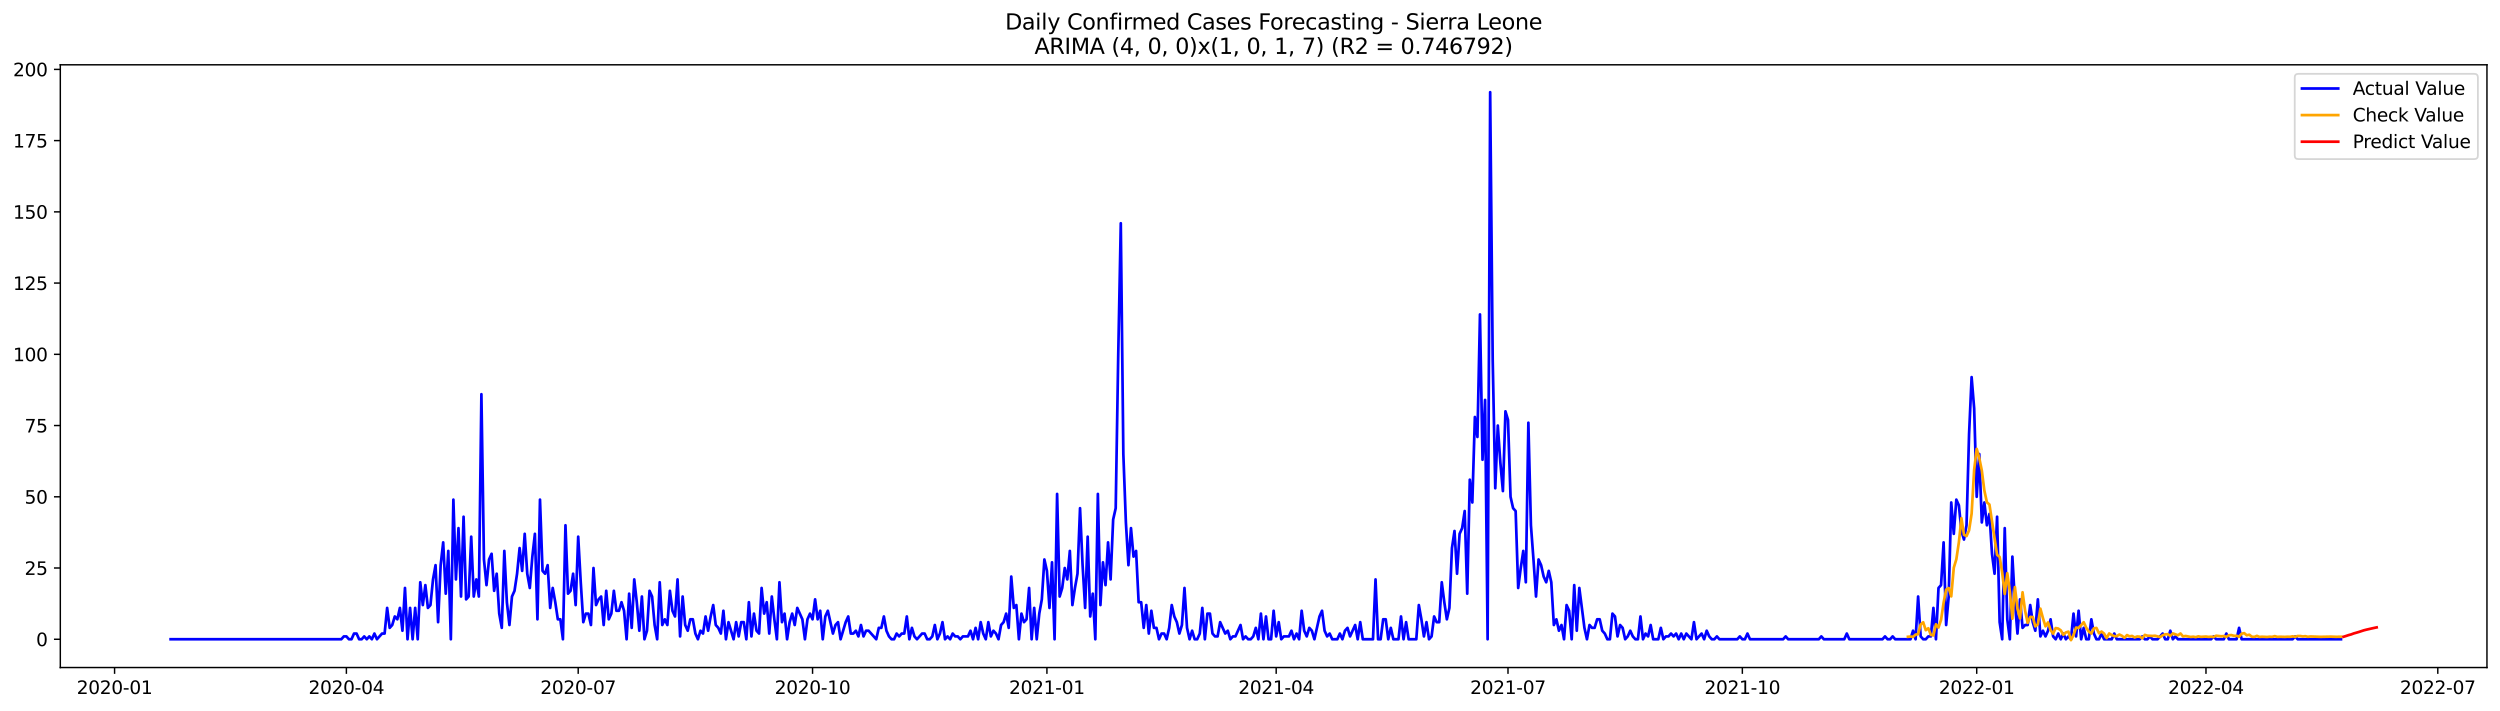 <?xml version="1.0" encoding="utf-8" standalone="no"?>
<!DOCTYPE svg PUBLIC "-//W3C//DTD SVG 1.1//EN"
  "http://www.w3.org/Graphics/SVG/1.1/DTD/svg11.dtd">
<svg xmlns:xlink="http://www.w3.org/1999/xlink" width="1379.688pt" height="392.274pt" viewBox="0 0 1379.688 392.274" xmlns="http://www.w3.org/2000/svg" version="1.1">
 <defs>
  <style type="text/css">*{stroke-linejoin: round; stroke-linecap: butt}</style>
 </defs>
 <g id="figure_1">
  <g id="patch_1">
   <path d="M 0 392.274 
L 1379.688 392.274 
L 1379.688 0 
L 0 0 
z
" style="fill: #ffffff"/>
  </g>
  <g id="axes_1">
   <g id="patch_2">
    <path d="M 33.288 368.396 
L 1372.487 368.396 
L 1372.487 35.755 
L 33.288 35.755 
z
" style="fill: #ffffff"/>
   </g>
   <g id="matplotlib.axis_1">
    <g id="xtick_1">
     <g id="line2d_1">
      <defs>
       <path id="mff2d3b124f" d="M 0 0 
L 0 3.5 
" style="stroke: #000000; stroke-width: 0.8"/>
      </defs>
      <g>
       <use xlink:href="#mff2d3b124f" x="63.232" y="368.396" style="stroke: #000000; stroke-width: 0.8"/>
      </g>
     </g>
     <g id="text_1">
      <!-- 2020-01 -->
      <g transform="translate(42.34 382.994)scale(0.1 -0.1)">
       <defs>
        <path id="DejaVuSans-32" d="M 1228 531 
L 3431 531 
L 3431 0 
L 469 0 
L 469 531 
Q 828 903 1448 1529 
Q 2069 2156 2228 2338 
Q 2531 2678 2651 2914 
Q 2772 3150 2772 3378 
Q 2772 3750 2511 3984 
Q 2250 4219 1831 4219 
Q 1534 4219 1204 4116 
Q 875 4013 500 3803 
L 500 4441 
Q 881 4594 1212 4672 
Q 1544 4750 1819 4750 
Q 2544 4750 2975 4387 
Q 3406 4025 3406 3419 
Q 3406 3131 3298 2873 
Q 3191 2616 2906 2266 
Q 2828 2175 2409 1742 
Q 1991 1309 1228 531 
z
" transform="scale(0.016)"/>
        <path id="DejaVuSans-30" d="M 2034 4250 
Q 1547 4250 1301 3770 
Q 1056 3291 1056 2328 
Q 1056 1369 1301 889 
Q 1547 409 2034 409 
Q 2525 409 2770 889 
Q 3016 1369 3016 2328 
Q 3016 3291 2770 3770 
Q 2525 4250 2034 4250 
z
M 2034 4750 
Q 2819 4750 3233 4129 
Q 3647 3509 3647 2328 
Q 3647 1150 3233 529 
Q 2819 -91 2034 -91 
Q 1250 -91 836 529 
Q 422 1150 422 2328 
Q 422 3509 836 4129 
Q 1250 4750 2034 4750 
z
" transform="scale(0.016)"/>
        <path id="DejaVuSans-2d" d="M 313 2009 
L 1997 2009 
L 1997 1497 
L 313 1497 
L 313 2009 
z
" transform="scale(0.016)"/>
        <path id="DejaVuSans-31" d="M 794 531 
L 1825 531 
L 1825 4091 
L 703 3866 
L 703 4441 
L 1819 4666 
L 2450 4666 
L 2450 531 
L 3481 531 
L 3481 0 
L 794 0 
L 794 531 
z
" transform="scale(0.016)"/>
       </defs>
       <use xlink:href="#DejaVuSans-32"/>
       <use xlink:href="#DejaVuSans-30" x="63.623"/>
       <use xlink:href="#DejaVuSans-32" x="127.246"/>
       <use xlink:href="#DejaVuSans-30" x="190.869"/>
       <use xlink:href="#DejaVuSans-2d" x="254.492"/>
       <use xlink:href="#DejaVuSans-30" x="290.576"/>
       <use xlink:href="#DejaVuSans-31" x="354.199"/>
      </g>
     </g>
    </g>
    <g id="xtick_2">
     <g id="line2d_2">
      <g>
       <use xlink:href="#mff2d3b124f" x="191.163" y="368.396" style="stroke: #000000; stroke-width: 0.8"/>
      </g>
     </g>
     <g id="text_2">
      <!-- 2020-04 -->
      <g transform="translate(170.272 382.994)scale(0.1 -0.1)">
       <defs>
        <path id="DejaVuSans-34" d="M 2419 4116 
L 825 1625 
L 2419 1625 
L 2419 4116 
z
M 2253 4666 
L 3047 4666 
L 3047 1625 
L 3713 1625 
L 3713 1100 
L 3047 1100 
L 3047 0 
L 2419 0 
L 2419 1100 
L 313 1100 
L 313 1709 
L 2253 4666 
z
" transform="scale(0.016)"/>
       </defs>
       <use xlink:href="#DejaVuSans-32"/>
       <use xlink:href="#DejaVuSans-30" x="63.623"/>
       <use xlink:href="#DejaVuSans-32" x="127.246"/>
       <use xlink:href="#DejaVuSans-30" x="190.869"/>
       <use xlink:href="#DejaVuSans-2d" x="254.492"/>
       <use xlink:href="#DejaVuSans-30" x="290.576"/>
       <use xlink:href="#DejaVuSans-34" x="354.199"/>
      </g>
     </g>
    </g>
    <g id="xtick_3">
     <g id="line2d_3">
      <g>
       <use xlink:href="#mff2d3b124f" x="319.094" y="368.396" style="stroke: #000000; stroke-width: 0.8"/>
      </g>
     </g>
     <g id="text_3">
      <!-- 2020-07 -->
      <g transform="translate(298.203 382.994)scale(0.1 -0.1)">
       <defs>
        <path id="DejaVuSans-37" d="M 525 4666 
L 3525 4666 
L 3525 4397 
L 1831 0 
L 1172 0 
L 2766 4134 
L 525 4134 
L 525 4666 
z
" transform="scale(0.016)"/>
       </defs>
       <use xlink:href="#DejaVuSans-32"/>
       <use xlink:href="#DejaVuSans-30" x="63.623"/>
       <use xlink:href="#DejaVuSans-32" x="127.246"/>
       <use xlink:href="#DejaVuSans-30" x="190.869"/>
       <use xlink:href="#DejaVuSans-2d" x="254.492"/>
       <use xlink:href="#DejaVuSans-30" x="290.576"/>
       <use xlink:href="#DejaVuSans-37" x="354.199"/>
      </g>
     </g>
    </g>
    <g id="xtick_4">
     <g id="line2d_4">
      <g>
       <use xlink:href="#mff2d3b124f" x="448.431" y="368.396" style="stroke: #000000; stroke-width: 0.8"/>
      </g>
     </g>
     <g id="text_4">
      <!-- 2020-10 -->
      <g transform="translate(427.54 382.994)scale(0.1 -0.1)">
       <use xlink:href="#DejaVuSans-32"/>
       <use xlink:href="#DejaVuSans-30" x="63.623"/>
       <use xlink:href="#DejaVuSans-32" x="127.246"/>
       <use xlink:href="#DejaVuSans-30" x="190.869"/>
       <use xlink:href="#DejaVuSans-2d" x="254.492"/>
       <use xlink:href="#DejaVuSans-31" x="290.576"/>
       <use xlink:href="#DejaVuSans-30" x="354.199"/>
      </g>
     </g>
    </g>
    <g id="xtick_5">
     <g id="line2d_5">
      <g>
       <use xlink:href="#mff2d3b124f" x="577.768" y="368.396" style="stroke: #000000; stroke-width: 0.8"/>
      </g>
     </g>
     <g id="text_5">
      <!-- 2021-01 -->
      <g transform="translate(556.877 382.994)scale(0.1 -0.1)">
       <use xlink:href="#DejaVuSans-32"/>
       <use xlink:href="#DejaVuSans-30" x="63.623"/>
       <use xlink:href="#DejaVuSans-32" x="127.246"/>
       <use xlink:href="#DejaVuSans-31" x="190.869"/>
       <use xlink:href="#DejaVuSans-2d" x="254.492"/>
       <use xlink:href="#DejaVuSans-30" x="290.576"/>
       <use xlink:href="#DejaVuSans-31" x="354.199"/>
      </g>
     </g>
    </g>
    <g id="xtick_6">
     <g id="line2d_6">
      <g>
       <use xlink:href="#mff2d3b124f" x="704.293" y="368.396" style="stroke: #000000; stroke-width: 0.8"/>
      </g>
     </g>
     <g id="text_6">
      <!-- 2021-04 -->
      <g transform="translate(683.402 382.994)scale(0.1 -0.1)">
       <use xlink:href="#DejaVuSans-32"/>
       <use xlink:href="#DejaVuSans-30" x="63.623"/>
       <use xlink:href="#DejaVuSans-32" x="127.246"/>
       <use xlink:href="#DejaVuSans-31" x="190.869"/>
       <use xlink:href="#DejaVuSans-2d" x="254.492"/>
       <use xlink:href="#DejaVuSans-30" x="290.576"/>
       <use xlink:href="#DejaVuSans-34" x="354.199"/>
      </g>
     </g>
    </g>
    <g id="xtick_7">
     <g id="line2d_7">
      <g>
       <use xlink:href="#mff2d3b124f" x="832.224" y="368.396" style="stroke: #000000; stroke-width: 0.8"/>
      </g>
     </g>
     <g id="text_7">
      <!-- 2021-07 -->
      <g transform="translate(811.333 382.994)scale(0.1 -0.1)">
       <use xlink:href="#DejaVuSans-32"/>
       <use xlink:href="#DejaVuSans-30" x="63.623"/>
       <use xlink:href="#DejaVuSans-32" x="127.246"/>
       <use xlink:href="#DejaVuSans-31" x="190.869"/>
       <use xlink:href="#DejaVuSans-2d" x="254.492"/>
       <use xlink:href="#DejaVuSans-30" x="290.576"/>
       <use xlink:href="#DejaVuSans-37" x="354.199"/>
      </g>
     </g>
    </g>
    <g id="xtick_8">
     <g id="line2d_8">
      <g>
       <use xlink:href="#mff2d3b124f" x="961.561" y="368.396" style="stroke: #000000; stroke-width: 0.8"/>
      </g>
     </g>
     <g id="text_8">
      <!-- 2021-10 -->
      <g transform="translate(940.67 382.994)scale(0.1 -0.1)">
       <use xlink:href="#DejaVuSans-32"/>
       <use xlink:href="#DejaVuSans-30" x="63.623"/>
       <use xlink:href="#DejaVuSans-32" x="127.246"/>
       <use xlink:href="#DejaVuSans-31" x="190.869"/>
       <use xlink:href="#DejaVuSans-2d" x="254.492"/>
       <use xlink:href="#DejaVuSans-31" x="290.576"/>
       <use xlink:href="#DejaVuSans-30" x="354.199"/>
      </g>
     </g>
    </g>
    <g id="xtick_9">
     <g id="line2d_9">
      <g>
       <use xlink:href="#mff2d3b124f" x="1090.898" y="368.396" style="stroke: #000000; stroke-width: 0.8"/>
      </g>
     </g>
     <g id="text_9">
      <!-- 2022-01 -->
      <g transform="translate(1070.007 382.994)scale(0.1 -0.1)">
       <use xlink:href="#DejaVuSans-32"/>
       <use xlink:href="#DejaVuSans-30" x="63.623"/>
       <use xlink:href="#DejaVuSans-32" x="127.246"/>
       <use xlink:href="#DejaVuSans-32" x="190.869"/>
       <use xlink:href="#DejaVuSans-2d" x="254.492"/>
       <use xlink:href="#DejaVuSans-30" x="290.576"/>
       <use xlink:href="#DejaVuSans-31" x="354.199"/>
      </g>
     </g>
    </g>
    <g id="xtick_10">
     <g id="line2d_10">
      <g>
       <use xlink:href="#mff2d3b124f" x="1217.424" y="368.396" style="stroke: #000000; stroke-width: 0.8"/>
      </g>
     </g>
     <g id="text_10">
      <!-- 2022-04 -->
      <g transform="translate(1196.532 382.994)scale(0.1 -0.1)">
       <use xlink:href="#DejaVuSans-32"/>
       <use xlink:href="#DejaVuSans-30" x="63.623"/>
       <use xlink:href="#DejaVuSans-32" x="127.246"/>
       <use xlink:href="#DejaVuSans-32" x="190.869"/>
       <use xlink:href="#DejaVuSans-2d" x="254.492"/>
       <use xlink:href="#DejaVuSans-30" x="290.576"/>
       <use xlink:href="#DejaVuSans-34" x="354.199"/>
      </g>
     </g>
    </g>
    <g id="xtick_11">
     <g id="line2d_11">
      <g>
       <use xlink:href="#mff2d3b124f" x="1345.355" y="368.396" style="stroke: #000000; stroke-width: 0.8"/>
      </g>
     </g>
     <g id="text_11">
      <!-- 2022-07 -->
      <g transform="translate(1324.463 382.994)scale(0.1 -0.1)">
       <use xlink:href="#DejaVuSans-32"/>
       <use xlink:href="#DejaVuSans-30" x="63.623"/>
       <use xlink:href="#DejaVuSans-32" x="127.246"/>
       <use xlink:href="#DejaVuSans-32" x="190.869"/>
       <use xlink:href="#DejaVuSans-2d" x="254.492"/>
       <use xlink:href="#DejaVuSans-30" x="290.576"/>
       <use xlink:href="#DejaVuSans-37" x="354.199"/>
      </g>
     </g>
    </g>
   </g>
   <g id="matplotlib.axis_2">
    <g id="ytick_1">
     <g id="line2d_12">
      <defs>
       <path id="m766277a2c6" d="M 0 0 
L -3.5 0 
" style="stroke: #000000; stroke-width: 0.8"/>
      </defs>
      <g>
       <use xlink:href="#m766277a2c6" x="33.288" y="352.789" style="stroke: #000000; stroke-width: 0.8"/>
      </g>
     </g>
     <g id="text_12">
      <!-- 0 -->
      <g transform="translate(19.925 356.588)scale(0.1 -0.1)">
       <use xlink:href="#DejaVuSans-30"/>
      </g>
     </g>
    </g>
    <g id="ytick_2">
     <g id="line2d_13">
      <g>
       <use xlink:href="#m766277a2c6" x="33.288" y="313.477" style="stroke: #000000; stroke-width: 0.8"/>
      </g>
     </g>
     <g id="text_13">
      <!-- 25 -->
      <g transform="translate(13.562 317.277)scale(0.1 -0.1)">
       <defs>
        <path id="DejaVuSans-35" d="M 691 4666 
L 3169 4666 
L 3169 4134 
L 1269 4134 
L 1269 2991 
Q 1406 3038 1543 3061 
Q 1681 3084 1819 3084 
Q 2600 3084 3056 2656 
Q 3513 2228 3513 1497 
Q 3513 744 3044 326 
Q 2575 -91 1722 -91 
Q 1428 -91 1123 -41 
Q 819 9 494 109 
L 494 744 
Q 775 591 1075 516 
Q 1375 441 1709 441 
Q 2250 441 2565 725 
Q 2881 1009 2881 1497 
Q 2881 1984 2565 2268 
Q 2250 2553 1709 2553 
Q 1456 2553 1204 2497 
Q 953 2441 691 2322 
L 691 4666 
z
" transform="scale(0.016)"/>
       </defs>
       <use xlink:href="#DejaVuSans-32"/>
       <use xlink:href="#DejaVuSans-35" x="63.623"/>
      </g>
     </g>
    </g>
    <g id="ytick_3">
     <g id="line2d_14">
      <g>
       <use xlink:href="#m766277a2c6" x="33.288" y="274.166" style="stroke: #000000; stroke-width: 0.8"/>
      </g>
     </g>
     <g id="text_14">
      <!-- 50 -->
      <g transform="translate(13.562 277.965)scale(0.1 -0.1)">
       <use xlink:href="#DejaVuSans-35"/>
       <use xlink:href="#DejaVuSans-30" x="63.623"/>
      </g>
     </g>
    </g>
    <g id="ytick_4">
     <g id="line2d_15">
      <g>
       <use xlink:href="#m766277a2c6" x="33.288" y="234.854" style="stroke: #000000; stroke-width: 0.8"/>
      </g>
     </g>
     <g id="text_15">
      <!-- 75 -->
      <g transform="translate(13.562 238.653)scale(0.1 -0.1)">
       <use xlink:href="#DejaVuSans-37"/>
       <use xlink:href="#DejaVuSans-35" x="63.623"/>
      </g>
     </g>
    </g>
    <g id="ytick_5">
     <g id="line2d_16">
      <g>
       <use xlink:href="#m766277a2c6" x="33.288" y="195.542" style="stroke: #000000; stroke-width: 0.8"/>
      </g>
     </g>
     <g id="text_16">
      <!-- 100 -->
      <g transform="translate(7.2 199.342)scale(0.1 -0.1)">
       <use xlink:href="#DejaVuSans-31"/>
       <use xlink:href="#DejaVuSans-30" x="63.623"/>
       <use xlink:href="#DejaVuSans-30" x="127.246"/>
      </g>
     </g>
    </g>
    <g id="ytick_6">
     <g id="line2d_17">
      <g>
       <use xlink:href="#m766277a2c6" x="33.288" y="156.231" style="stroke: #000000; stroke-width: 0.8"/>
      </g>
     </g>
     <g id="text_17">
      <!-- 125 -->
      <g transform="translate(7.2 160.03)scale(0.1 -0.1)">
       <use xlink:href="#DejaVuSans-31"/>
       <use xlink:href="#DejaVuSans-32" x="63.623"/>
       <use xlink:href="#DejaVuSans-35" x="127.246"/>
      </g>
     </g>
    </g>
    <g id="ytick_7">
     <g id="line2d_18">
      <g>
       <use xlink:href="#m766277a2c6" x="33.288" y="116.919" style="stroke: #000000; stroke-width: 0.8"/>
      </g>
     </g>
     <g id="text_18">
      <!-- 150 -->
      <g transform="translate(7.2 120.718)scale(0.1 -0.1)">
       <use xlink:href="#DejaVuSans-31"/>
       <use xlink:href="#DejaVuSans-35" x="63.623"/>
       <use xlink:href="#DejaVuSans-30" x="127.246"/>
      </g>
     </g>
    </g>
    <g id="ytick_8">
     <g id="line2d_19">
      <g>
       <use xlink:href="#m766277a2c6" x="33.288" y="77.607" style="stroke: #000000; stroke-width: 0.8"/>
      </g>
     </g>
     <g id="text_19">
      <!-- 175 -->
      <g transform="translate(7.2 81.407)scale(0.1 -0.1)">
       <use xlink:href="#DejaVuSans-31"/>
       <use xlink:href="#DejaVuSans-37" x="63.623"/>
       <use xlink:href="#DejaVuSans-35" x="127.246"/>
      </g>
     </g>
    </g>
    <g id="ytick_9">
     <g id="line2d_20">
      <g>
       <use xlink:href="#m766277a2c6" x="33.288" y="38.296" style="stroke: #000000; stroke-width: 0.8"/>
      </g>
     </g>
     <g id="text_20">
      <!-- 200 -->
      <g transform="translate(7.2 42.095)scale(0.1 -0.1)">
       <use xlink:href="#DejaVuSans-32"/>
       <use xlink:href="#DejaVuSans-30" x="63.623"/>
       <use xlink:href="#DejaVuSans-30" x="127.246"/>
      </g>
     </g>
    </g>
   </g>
   <g id="line2d_21">
    <path d="M 94.16 352.789 
L 188.351 352.789 
L 189.757 351.217 
L 191.163 351.217 
L 192.569 352.789 
L 193.975 352.789 
L 195.38 349.644 
L 196.786 349.644 
L 198.192 352.789 
L 199.598 352.789 
L 201.004 351.217 
L 202.41 352.789 
L 203.815 351.217 
L 205.221 352.789 
L 206.627 349.644 
L 208.033 352.789 
L 210.845 349.644 
L 212.251 349.644 
L 213.656 335.492 
L 215.062 346.499 
L 216.468 344.927 
L 217.874 340.209 
L 219.28 341.782 
L 220.686 335.492 
L 222.091 348.072 
L 223.497 324.485 
L 224.903 352.789 
L 226.309 335.492 
L 227.715 352.789 
L 229.121 335.492 
L 230.526 352.789 
L 231.932 321.34 
L 233.338 333.919 
L 234.744 322.912 
L 236.15 335.492 
L 237.556 333.919 
L 238.961 319.767 
L 240.367 311.905 
L 241.773 343.354 
L 243.179 311.905 
L 244.585 299.325 
L 245.991 327.63 
L 247.396 304.043 
L 248.802 352.789 
L 250.208 275.738 
L 251.614 319.767 
L 253.02 291.463 
L 254.426 329.202 
L 255.831 285.173 
L 257.237 330.774 
L 258.643 329.202 
L 260.049 296.18 
L 261.455 329.202 
L 262.861 319.767 
L 264.266 329.202 
L 265.672 217.557 
L 267.078 308.76 
L 268.484 322.912 
L 269.89 308.76 
L 271.296 305.615 
L 272.701 326.057 
L 274.107 316.622 
L 275.513 338.637 
L 276.919 346.499 
L 278.325 304.043 
L 279.731 332.347 
L 281.137 344.927 
L 282.542 329.202 
L 283.948 326.057 
L 285.354 316.622 
L 286.76 302.47 
L 288.166 315.05 
L 289.572 294.608 
L 290.977 316.622 
L 292.383 324.485 
L 293.789 307.187 
L 295.195 294.608 
L 296.601 341.782 
L 298.007 275.738 
L 299.412 315.05 
L 300.818 316.622 
L 302.224 311.905 
L 303.63 335.492 
L 305.036 324.485 
L 306.442 332.347 
L 307.847 341.782 
L 309.253 341.782 
L 310.659 352.789 
L 312.065 289.89 
L 313.471 327.63 
L 314.877 326.057 
L 316.282 316.622 
L 317.688 333.919 
L 319.094 296.18 
L 320.5 321.34 
L 321.906 343.354 
L 323.312 338.637 
L 324.717 338.637 
L 326.123 344.927 
L 327.529 313.477 
L 328.935 333.919 
L 330.341 330.774 
L 331.747 329.202 
L 333.152 344.927 
L 334.558 326.057 
L 335.964 341.782 
L 337.37 338.637 
L 338.776 326.057 
L 340.182 337.064 
L 341.587 337.064 
L 342.993 332.347 
L 344.399 337.064 
L 345.805 352.789 
L 347.211 327.63 
L 348.617 346.499 
L 350.022 319.767 
L 351.428 332.347 
L 352.834 348.072 
L 354.24 329.202 
L 355.646 352.789 
L 357.052 348.072 
L 358.458 326.057 
L 359.863 329.202 
L 361.269 344.927 
L 362.675 352.789 
L 364.081 321.34 
L 365.487 344.927 
L 366.893 341.782 
L 368.298 344.927 
L 369.704 326.057 
L 371.11 337.064 
L 372.516 340.209 
L 373.922 319.767 
L 375.328 351.217 
L 376.733 329.202 
L 378.139 344.927 
L 379.545 348.072 
L 380.951 341.782 
L 382.357 341.782 
L 383.763 349.644 
L 385.168 352.789 
L 386.574 348.072 
L 387.98 349.644 
L 389.386 340.209 
L 390.792 348.072 
L 392.198 340.209 
L 393.603 333.919 
L 395.009 344.927 
L 396.415 346.499 
L 397.821 349.644 
L 399.227 337.064 
L 400.633 352.789 
L 402.038 343.354 
L 404.85 352.789 
L 406.256 343.354 
L 407.662 351.217 
L 409.068 343.354 
L 410.473 343.354 
L 411.879 352.789 
L 413.285 332.347 
L 414.691 351.217 
L 416.097 338.637 
L 417.503 348.072 
L 418.908 349.644 
L 420.314 324.485 
L 421.72 338.637 
L 423.126 332.347 
L 424.532 349.644 
L 425.938 329.202 
L 427.344 341.782 
L 428.749 352.789 
L 430.155 321.34 
L 431.561 343.354 
L 432.967 338.637 
L 434.373 352.789 
L 435.779 343.354 
L 437.184 338.637 
L 438.59 344.927 
L 439.996 335.492 
L 442.808 341.782 
L 444.214 352.789 
L 445.619 341.782 
L 447.025 338.637 
L 448.431 341.782 
L 449.837 330.774 
L 451.243 341.782 
L 452.649 337.064 
L 454.054 352.789 
L 455.46 340.209 
L 456.866 337.064 
L 459.678 349.644 
L 461.084 344.927 
L 462.489 343.354 
L 463.895 352.789 
L 466.707 343.354 
L 468.113 340.209 
L 469.519 349.644 
L 470.924 349.644 
L 472.33 348.072 
L 473.736 351.217 
L 475.142 344.927 
L 476.548 351.217 
L 477.954 348.072 
L 479.359 348.072 
L 483.577 352.789 
L 484.983 346.499 
L 486.389 346.499 
L 487.794 340.209 
L 489.2 348.072 
L 490.606 351.217 
L 492.012 352.789 
L 493.418 352.789 
L 494.824 349.644 
L 496.23 351.217 
L 497.635 349.644 
L 499.041 349.644 
L 500.447 340.209 
L 501.853 352.789 
L 503.259 346.499 
L 504.665 351.217 
L 506.07 352.789 
L 508.882 349.644 
L 510.288 349.644 
L 511.694 352.789 
L 513.1 352.789 
L 514.505 351.217 
L 515.911 344.927 
L 517.317 352.789 
L 518.723 349.644 
L 520.129 343.354 
L 521.535 352.789 
L 522.94 351.217 
L 524.346 352.789 
L 525.752 349.644 
L 527.158 351.217 
L 528.564 351.217 
L 529.97 352.789 
L 531.375 351.217 
L 534.187 351.217 
L 535.593 348.072 
L 536.999 352.789 
L 538.405 346.499 
L 539.81 352.789 
L 541.216 343.354 
L 542.622 349.644 
L 544.028 352.789 
L 545.434 343.354 
L 546.84 351.217 
L 548.245 348.072 
L 549.651 349.644 
L 551.057 352.789 
L 552.463 344.927 
L 553.869 343.354 
L 555.275 338.637 
L 556.68 346.499 
L 558.086 318.195 
L 559.492 335.492 
L 560.898 333.919 
L 562.304 352.789 
L 563.71 338.637 
L 565.116 343.354 
L 566.521 341.782 
L 567.927 324.485 
L 569.333 352.789 
L 570.739 335.492 
L 572.145 352.789 
L 573.551 338.637 
L 574.956 330.774 
L 576.362 308.76 
L 577.768 315.05 
L 579.174 335.492 
L 580.58 310.332 
L 581.986 352.789 
L 583.391 272.593 
L 584.797 329.202 
L 586.203 324.485 
L 587.609 313.477 
L 589.015 319.767 
L 590.421 304.043 
L 591.826 333.919 
L 593.232 324.485 
L 594.638 316.622 
L 596.044 280.456 
L 597.45 311.905 
L 598.856 335.492 
L 600.261 296.18 
L 601.667 340.209 
L 603.073 327.63 
L 604.479 352.789 
L 605.885 272.593 
L 607.291 333.919 
L 608.696 310.332 
L 610.102 322.912 
L 611.508 299.325 
L 612.914 319.767 
L 614.32 286.745 
L 615.726 280.456 
L 617.131 195.542 
L 618.537 123.209 
L 619.943 250.579 
L 621.349 288.318 
L 622.755 311.905 
L 624.161 291.463 
L 625.566 307.187 
L 626.972 304.043 
L 628.378 332.347 
L 629.784 332.347 
L 631.19 346.499 
L 632.596 333.919 
L 634.002 349.644 
L 635.407 337.064 
L 636.813 346.499 
L 638.219 346.499 
L 639.625 352.789 
L 641.031 349.644 
L 642.437 349.644 
L 643.842 352.789 
L 645.248 346.499 
L 646.654 333.919 
L 648.06 340.209 
L 649.466 343.354 
L 650.872 349.644 
L 652.277 344.927 
L 653.683 324.485 
L 655.089 346.499 
L 656.495 352.789 
L 657.901 348.072 
L 659.307 352.789 
L 660.712 352.789 
L 662.118 349.644 
L 663.524 335.492 
L 664.93 352.789 
L 666.336 338.637 
L 667.742 338.637 
L 669.147 349.644 
L 670.553 351.217 
L 671.959 351.217 
L 673.365 343.354 
L 676.177 349.644 
L 677.582 348.072 
L 678.988 352.789 
L 680.394 351.217 
L 681.8 351.217 
L 684.612 344.927 
L 686.017 352.789 
L 687.423 351.217 
L 688.829 352.789 
L 690.235 352.789 
L 691.641 351.217 
L 693.047 346.499 
L 694.452 352.789 
L 695.858 338.637 
L 697.264 352.789 
L 698.67 340.209 
L 700.076 352.789 
L 701.482 352.789 
L 702.888 337.064 
L 704.293 351.217 
L 705.699 343.354 
L 707.105 352.789 
L 708.511 351.217 
L 711.323 351.217 
L 712.728 348.072 
L 714.134 352.789 
L 715.54 349.644 
L 716.946 352.789 
L 718.352 337.064 
L 719.758 348.072 
L 721.163 351.217 
L 722.569 346.499 
L 723.975 348.072 
L 725.381 352.789 
L 728.193 340.209 
L 729.598 337.064 
L 731.004 348.072 
L 732.41 351.217 
L 733.816 349.644 
L 735.222 352.789 
L 738.033 352.789 
L 739.439 349.644 
L 740.845 352.789 
L 742.251 348.072 
L 743.657 346.499 
L 745.063 351.217 
L 747.874 344.927 
L 749.28 352.789 
L 750.686 343.354 
L 752.092 352.789 
L 757.715 352.789 
L 759.121 319.767 
L 760.527 352.789 
L 761.933 352.789 
L 763.338 341.782 
L 764.744 341.782 
L 766.15 352.789 
L 767.556 346.499 
L 768.962 352.789 
L 771.773 352.789 
L 773.179 340.209 
L 774.585 352.789 
L 775.991 343.354 
L 777.397 352.789 
L 781.614 352.789 
L 783.02 333.919 
L 784.426 341.782 
L 785.832 351.217 
L 787.238 343.354 
L 788.644 352.789 
L 790.049 351.217 
L 791.455 340.209 
L 792.861 343.354 
L 794.267 343.354 
L 795.673 321.34 
L 797.079 332.347 
L 798.484 341.782 
L 799.89 335.492 
L 801.296 302.47 
L 802.702 293.035 
L 804.108 316.622 
L 805.514 294.608 
L 806.919 291.463 
L 808.325 282.028 
L 809.731 327.63 
L 811.137 264.731 
L 812.543 277.311 
L 813.949 230.137 
L 815.354 241.144 
L 816.76 173.528 
L 818.166 253.724 
L 819.572 220.702 
L 820.978 352.789 
L 822.384 50.876 
L 823.789 198.687 
L 825.195 269.448 
L 826.601 234.854 
L 828.007 255.296 
L 829.413 271.021 
L 830.819 226.992 
L 832.224 231.709 
L 833.63 274.166 
L 835.036 280.456 
L 836.442 282.028 
L 837.848 324.485 
L 839.254 313.477 
L 840.659 304.043 
L 842.065 321.34 
L 843.471 233.282 
L 844.877 289.89 
L 846.283 308.76 
L 847.689 329.202 
L 849.095 308.76 
L 850.5 311.905 
L 851.906 318.195 
L 853.312 321.34 
L 854.718 315.05 
L 856.124 321.34 
L 857.53 344.927 
L 858.935 341.782 
L 860.341 348.072 
L 861.747 344.927 
L 863.153 352.789 
L 864.559 333.919 
L 865.965 337.064 
L 867.37 352.789 
L 868.776 322.912 
L 870.182 348.072 
L 871.588 324.485 
L 874.4 346.499 
L 875.805 352.789 
L 877.211 344.927 
L 878.617 346.499 
L 880.023 346.499 
L 881.429 341.782 
L 882.835 341.782 
L 884.24 348.072 
L 885.646 349.644 
L 887.052 352.789 
L 888.458 352.789 
L 889.864 338.637 
L 891.27 340.209 
L 892.675 351.217 
L 894.081 344.927 
L 895.487 346.499 
L 896.893 352.789 
L 898.299 351.217 
L 899.705 348.072 
L 901.11 351.217 
L 902.516 352.789 
L 903.922 352.789 
L 905.328 340.209 
L 906.734 352.789 
L 908.14 349.644 
L 909.545 351.217 
L 910.951 344.927 
L 912.357 352.789 
L 915.169 352.789 
L 916.575 346.499 
L 917.981 352.789 
L 919.386 351.217 
L 920.792 351.217 
L 922.198 349.644 
L 923.604 351.217 
L 925.01 349.644 
L 926.416 352.789 
L 927.821 349.644 
L 929.227 352.789 
L 930.633 349.644 
L 933.445 352.789 
L 934.851 343.354 
L 936.256 352.789 
L 939.068 349.644 
L 940.474 352.789 
L 941.88 348.072 
L 943.286 351.217 
L 944.691 352.789 
L 946.097 352.789 
L 947.503 351.217 
L 948.909 352.789 
L 958.75 352.789 
L 960.156 351.217 
L 961.561 352.789 
L 962.967 352.789 
L 964.373 349.644 
L 965.779 352.789 
L 984.055 352.789 
L 985.461 351.217 
L 986.867 352.789 
L 1003.737 352.789 
L 1005.142 351.217 
L 1006.548 352.789 
L 1017.795 352.789 
L 1019.201 349.644 
L 1020.607 352.789 
L 1038.882 352.789 
L 1040.288 351.217 
L 1041.694 352.789 
L 1043.1 352.789 
L 1044.506 351.217 
L 1045.912 352.789 
L 1054.347 352.789 
L 1055.753 348.072 
L 1057.158 352.789 
L 1058.564 329.202 
L 1059.97 351.217 
L 1061.376 352.789 
L 1062.782 352.789 
L 1064.188 351.217 
L 1065.593 351.217 
L 1066.999 335.492 
L 1068.405 352.789 
L 1069.811 324.485 
L 1071.217 322.912 
L 1072.623 299.325 
L 1074.028 344.927 
L 1075.434 329.202 
L 1076.84 277.311 
L 1078.246 294.608 
L 1079.652 275.738 
L 1081.058 278.883 
L 1082.463 293.035 
L 1083.869 297.753 
L 1085.275 289.89 
L 1086.681 239.571 
L 1088.087 208.122 
L 1089.493 225.419 
L 1090.898 274.166 
L 1092.304 250.579 
L 1093.71 288.318 
L 1095.116 277.311 
L 1096.522 289.89 
L 1097.928 283.6 
L 1099.333 305.615 
L 1100.739 316.622 
L 1102.145 285.173 
L 1103.551 343.354 
L 1104.957 352.789 
L 1106.363 291.463 
L 1107.768 341.782 
L 1109.174 352.789 
L 1110.58 307.187 
L 1111.986 332.347 
L 1113.392 349.644 
L 1114.798 330.774 
L 1116.203 346.499 
L 1117.609 344.927 
L 1119.015 344.927 
L 1120.421 333.919 
L 1121.827 343.354 
L 1123.233 348.072 
L 1124.638 330.774 
L 1126.044 351.217 
L 1127.45 348.072 
L 1128.856 351.217 
L 1130.262 348.072 
L 1131.668 341.782 
L 1133.074 351.217 
L 1134.479 352.789 
L 1135.885 349.644 
L 1137.291 352.789 
L 1138.697 349.644 
L 1140.103 352.789 
L 1141.509 351.217 
L 1142.914 352.789 
L 1144.32 338.637 
L 1145.726 351.217 
L 1147.132 337.064 
L 1148.538 352.789 
L 1149.944 346.499 
L 1151.349 352.789 
L 1152.755 352.789 
L 1154.161 341.782 
L 1155.567 349.644 
L 1156.973 352.789 
L 1158.379 352.789 
L 1159.784 349.644 
L 1161.19 352.789 
L 1165.408 352.789 
L 1166.814 349.644 
L 1168.219 352.789 
L 1180.872 352.789 
L 1182.278 351.217 
L 1183.684 352.789 
L 1185.089 352.789 
L 1186.495 351.217 
L 1187.901 352.789 
L 1190.713 352.789 
L 1193.524 349.644 
L 1194.93 352.789 
L 1196.336 352.789 
L 1197.742 348.072 
L 1199.148 352.789 
L 1200.554 351.217 
L 1201.96 352.789 
L 1220.235 352.789 
L 1221.641 351.217 
L 1223.047 352.789 
L 1227.265 352.789 
L 1228.67 349.644 
L 1230.076 352.789 
L 1234.294 352.789 
L 1235.7 346.499 
L 1237.105 352.789 
L 1265.222 352.789 
L 1266.628 351.217 
L 1268.034 352.789 
L 1291.933 352.789 
L 1291.933 352.789 
" clip-path="url(#p1003d22d22)" style="fill: none; stroke: #0000ff; stroke-width: 1.5; stroke-linecap: square"/>
   </g>
   <g id="line2d_22">
    <path d="M 1052.941 351.429 
L 1054.347 351.294 
L 1055.753 351.465 
L 1057.158 350.223 
L 1058.564 349.992 
L 1059.97 344.624 
L 1061.376 343.425 
L 1062.782 347.798 
L 1064.188 346.723 
L 1065.593 350.386 
L 1066.999 350.666 
L 1068.405 344.532 
L 1069.811 346.323 
L 1071.217 342.096 
L 1072.623 332.653 
L 1074.028 325.409 
L 1075.434 324.53 
L 1076.84 329.13 
L 1078.246 313.332 
L 1079.652 308.669 
L 1081.058 299.226 
L 1082.463 285.972 
L 1083.869 295.15 
L 1085.275 295.844 
L 1086.681 292.685 
L 1088.087 283.491 
L 1089.493 259.198 
L 1090.898 247.727 
L 1092.304 252.748 
L 1093.71 259.661 
L 1095.116 270.705 
L 1096.522 277.214 
L 1097.928 278.432 
L 1102.145 306.227 
L 1103.551 307.347 
L 1104.957 315.998 
L 1106.363 327.803 
L 1107.768 316.344 
L 1109.174 326.382 
L 1110.58 341.428 
L 1111.986 323.991 
L 1113.392 335.935 
L 1114.798 341.303 
L 1116.203 326.867 
L 1117.609 337.064 
L 1119.015 343.733 
L 1120.421 340.537 
L 1121.827 340.53 
L 1123.233 345.679 
L 1124.638 344.605 
L 1126.044 335.904 
L 1127.45 341.153 
L 1128.856 345.657 
L 1130.262 343.49 
L 1131.668 347.769 
L 1133.074 349.685 
L 1134.479 346.613 
L 1135.885 346.88 
L 1137.291 347.866 
L 1138.697 350.348 
L 1140.103 349.013 
L 1141.509 348.575 
L 1142.914 353.276 
L 1144.32 350.494 
L 1145.726 346.338 
L 1147.132 346.582 
L 1149.944 343.376 
L 1151.349 346.447 
L 1152.755 348.574 
L 1154.161 349.645 
L 1155.567 346.748 
L 1156.973 346.556 
L 1158.379 349.472 
L 1159.784 348.539 
L 1161.19 349.684 
L 1162.596 352.15 
L 1164.002 349.587 
L 1165.408 350.451 
L 1166.814 351.097 
L 1168.219 351.072 
L 1169.625 350.188 
L 1171.031 350.868 
L 1172.437 352 
L 1173.843 350.488 
L 1175.249 351.197 
L 1176.654 350.955 
L 1178.06 351.791 
L 1179.466 351.254 
L 1180.872 351.357 
L 1182.278 352.249 
L 1183.684 350.374 
L 1185.089 350.813 
L 1187.901 350.965 
L 1189.307 350.852 
L 1192.119 351.564 
L 1193.524 350.603 
L 1194.93 350.077 
L 1196.336 349.981 
L 1197.742 350.917 
L 1199.148 349.56 
L 1201.96 350.571 
L 1203.365 349.599 
L 1204.771 351.243 
L 1206.177 350.981 
L 1208.989 351.514 
L 1210.395 351.379 
L 1211.8 351.623 
L 1213.206 351.179 
L 1214.612 351.453 
L 1217.424 351.3 
L 1218.83 351.477 
L 1220.235 351.386 
L 1221.641 351.551 
L 1223.047 350.843 
L 1225.859 351.145 
L 1227.265 351.039 
L 1228.67 351.452 
L 1230.076 350.576 
L 1231.482 350.484 
L 1232.888 350.905 
L 1234.294 350.872 
L 1235.7 351.386 
L 1237.105 349.748 
L 1238.511 349.4 
L 1239.917 350.608 
L 1241.323 350.284 
L 1242.729 351.383 
L 1244.135 351.483 
L 1245.54 350.912 
L 1246.946 351.506 
L 1248.352 351.397 
L 1251.164 351.526 
L 1252.57 351.388 
L 1253.975 351.456 
L 1255.381 351.068 
L 1256.787 351.472 
L 1258.193 351.398 
L 1261.005 351.485 
L 1262.41 351.391 
L 1263.816 351.437 
L 1265.222 351.174 
L 1266.628 351.448 
L 1268.034 350.991 
L 1269.44 350.997 
L 1270.846 351.246 
L 1272.251 351.101 
L 1273.657 351.425 
L 1275.063 351.246 
L 1280.686 351.455 
L 1286.31 351.34 
L 1289.121 351.443 
L 1291.933 351.411 
L 1291.933 351.411 
" clip-path="url(#p1003d22d22)" style="fill: none; stroke: #ffa500; stroke-width: 1.5; stroke-linecap: square"/>
   </g>
   <g id="line2d_23">
    <path d="M 1293.339 351.411 
L 1294.745 350.972 
L 1296.151 350.495 
L 1297.556 350.115 
L 1298.962 349.581 
L 1300.368 349.184 
L 1301.774 348.771 
L 1303.18 348.304 
L 1304.586 347.85 
L 1305.991 347.492 
L 1307.397 347.171 
L 1308.803 346.85 
L 1310.209 346.539 
L 1311.615 346.244 
" clip-path="url(#p1003d22d22)" style="fill: none; stroke: #ff0000; stroke-width: 1.5; stroke-linecap: square"/>
   </g>
   <g id="patch_3">
    <path d="M 33.288 368.396 
L 33.288 35.755 
" style="fill: none; stroke: #000000; stroke-width: 0.8; stroke-linejoin: miter; stroke-linecap: square"/>
   </g>
   <g id="patch_4">
    <path d="M 1372.487 368.396 
L 1372.487 35.755 
" style="fill: none; stroke: #000000; stroke-width: 0.8; stroke-linejoin: miter; stroke-linecap: square"/>
   </g>
   <g id="patch_5">
    <path d="M 33.288 368.396 
L 1372.487 368.396 
" style="fill: none; stroke: #000000; stroke-width: 0.8; stroke-linejoin: miter; stroke-linecap: square"/>
   </g>
   <g id="patch_6">
    <path d="M 33.288 35.755 
L 1372.487 35.755 
" style="fill: none; stroke: #000000; stroke-width: 0.8; stroke-linejoin: miter; stroke-linecap: square"/>
   </g>
   <g id="text_21">
    <!-- Daily Confirmed Cases Forecasting - Sierra Leone -->
    <g transform="translate(554.712 16.318)scale(0.12 -0.12)">
     <defs>
      <path id="DejaVuSans-44" d="M 1259 4147 
L 1259 519 
L 2022 519 
Q 2988 519 3436 956 
Q 3884 1394 3884 2338 
Q 3884 3275 3436 3711 
Q 2988 4147 2022 4147 
L 1259 4147 
z
M 628 4666 
L 1925 4666 
Q 3281 4666 3915 4102 
Q 4550 3538 4550 2338 
Q 4550 1131 3912 565 
Q 3275 0 1925 0 
L 628 0 
L 628 4666 
z
" transform="scale(0.016)"/>
      <path id="DejaVuSans-61" d="M 2194 1759 
Q 1497 1759 1228 1600 
Q 959 1441 959 1056 
Q 959 750 1161 570 
Q 1363 391 1709 391 
Q 2188 391 2477 730 
Q 2766 1069 2766 1631 
L 2766 1759 
L 2194 1759 
z
M 3341 1997 
L 3341 0 
L 2766 0 
L 2766 531 
Q 2569 213 2275 61 
Q 1981 -91 1556 -91 
Q 1019 -91 701 211 
Q 384 513 384 1019 
Q 384 1609 779 1909 
Q 1175 2209 1959 2209 
L 2766 2209 
L 2766 2266 
Q 2766 2663 2505 2880 
Q 2244 3097 1772 3097 
Q 1472 3097 1187 3025 
Q 903 2953 641 2809 
L 641 3341 
Q 956 3463 1253 3523 
Q 1550 3584 1831 3584 
Q 2591 3584 2966 3190 
Q 3341 2797 3341 1997 
z
" transform="scale(0.016)"/>
      <path id="DejaVuSans-69" d="M 603 3500 
L 1178 3500 
L 1178 0 
L 603 0 
L 603 3500 
z
M 603 4863 
L 1178 4863 
L 1178 4134 
L 603 4134 
L 603 4863 
z
" transform="scale(0.016)"/>
      <path id="DejaVuSans-6c" d="M 603 4863 
L 1178 4863 
L 1178 0 
L 603 0 
L 603 4863 
z
" transform="scale(0.016)"/>
      <path id="DejaVuSans-79" d="M 2059 -325 
Q 1816 -950 1584 -1140 
Q 1353 -1331 966 -1331 
L 506 -1331 
L 506 -850 
L 844 -850 
Q 1081 -850 1212 -737 
Q 1344 -625 1503 -206 
L 1606 56 
L 191 3500 
L 800 3500 
L 1894 763 
L 2988 3500 
L 3597 3500 
L 2059 -325 
z
" transform="scale(0.016)"/>
      <path id="DejaVuSans-20" transform="scale(0.016)"/>
      <path id="DejaVuSans-43" d="M 4122 4306 
L 4122 3641 
Q 3803 3938 3442 4084 
Q 3081 4231 2675 4231 
Q 1875 4231 1450 3742 
Q 1025 3253 1025 2328 
Q 1025 1406 1450 917 
Q 1875 428 2675 428 
Q 3081 428 3442 575 
Q 3803 722 4122 1019 
L 4122 359 
Q 3791 134 3420 21 
Q 3050 -91 2638 -91 
Q 1578 -91 968 557 
Q 359 1206 359 2328 
Q 359 3453 968 4101 
Q 1578 4750 2638 4750 
Q 3056 4750 3426 4639 
Q 3797 4528 4122 4306 
z
" transform="scale(0.016)"/>
      <path id="DejaVuSans-6f" d="M 1959 3097 
Q 1497 3097 1228 2736 
Q 959 2375 959 1747 
Q 959 1119 1226 758 
Q 1494 397 1959 397 
Q 2419 397 2687 759 
Q 2956 1122 2956 1747 
Q 2956 2369 2687 2733 
Q 2419 3097 1959 3097 
z
M 1959 3584 
Q 2709 3584 3137 3096 
Q 3566 2609 3566 1747 
Q 3566 888 3137 398 
Q 2709 -91 1959 -91 
Q 1206 -91 779 398 
Q 353 888 353 1747 
Q 353 2609 779 3096 
Q 1206 3584 1959 3584 
z
" transform="scale(0.016)"/>
      <path id="DejaVuSans-6e" d="M 3513 2113 
L 3513 0 
L 2938 0 
L 2938 2094 
Q 2938 2591 2744 2837 
Q 2550 3084 2163 3084 
Q 1697 3084 1428 2787 
Q 1159 2491 1159 1978 
L 1159 0 
L 581 0 
L 581 3500 
L 1159 3500 
L 1159 2956 
Q 1366 3272 1645 3428 
Q 1925 3584 2291 3584 
Q 2894 3584 3203 3211 
Q 3513 2838 3513 2113 
z
" transform="scale(0.016)"/>
      <path id="DejaVuSans-66" d="M 2375 4863 
L 2375 4384 
L 1825 4384 
Q 1516 4384 1395 4259 
Q 1275 4134 1275 3809 
L 1275 3500 
L 2222 3500 
L 2222 3053 
L 1275 3053 
L 1275 0 
L 697 0 
L 697 3053 
L 147 3053 
L 147 3500 
L 697 3500 
L 697 3744 
Q 697 4328 969 4595 
Q 1241 4863 1831 4863 
L 2375 4863 
z
" transform="scale(0.016)"/>
      <path id="DejaVuSans-72" d="M 2631 2963 
Q 2534 3019 2420 3045 
Q 2306 3072 2169 3072 
Q 1681 3072 1420 2755 
Q 1159 2438 1159 1844 
L 1159 0 
L 581 0 
L 581 3500 
L 1159 3500 
L 1159 2956 
Q 1341 3275 1631 3429 
Q 1922 3584 2338 3584 
Q 2397 3584 2469 3576 
Q 2541 3569 2628 3553 
L 2631 2963 
z
" transform="scale(0.016)"/>
      <path id="DejaVuSans-6d" d="M 3328 2828 
Q 3544 3216 3844 3400 
Q 4144 3584 4550 3584 
Q 5097 3584 5394 3201 
Q 5691 2819 5691 2113 
L 5691 0 
L 5113 0 
L 5113 2094 
Q 5113 2597 4934 2840 
Q 4756 3084 4391 3084 
Q 3944 3084 3684 2787 
Q 3425 2491 3425 1978 
L 3425 0 
L 2847 0 
L 2847 2094 
Q 2847 2600 2669 2842 
Q 2491 3084 2119 3084 
Q 1678 3084 1418 2786 
Q 1159 2488 1159 1978 
L 1159 0 
L 581 0 
L 581 3500 
L 1159 3500 
L 1159 2956 
Q 1356 3278 1631 3431 
Q 1906 3584 2284 3584 
Q 2666 3584 2933 3390 
Q 3200 3197 3328 2828 
z
" transform="scale(0.016)"/>
      <path id="DejaVuSans-65" d="M 3597 1894 
L 3597 1613 
L 953 1613 
Q 991 1019 1311 708 
Q 1631 397 2203 397 
Q 2534 397 2845 478 
Q 3156 559 3463 722 
L 3463 178 
Q 3153 47 2828 -22 
Q 2503 -91 2169 -91 
Q 1331 -91 842 396 
Q 353 884 353 1716 
Q 353 2575 817 3079 
Q 1281 3584 2069 3584 
Q 2775 3584 3186 3129 
Q 3597 2675 3597 1894 
z
M 3022 2063 
Q 3016 2534 2758 2815 
Q 2500 3097 2075 3097 
Q 1594 3097 1305 2825 
Q 1016 2553 972 2059 
L 3022 2063 
z
" transform="scale(0.016)"/>
      <path id="DejaVuSans-64" d="M 2906 2969 
L 2906 4863 
L 3481 4863 
L 3481 0 
L 2906 0 
L 2906 525 
Q 2725 213 2448 61 
Q 2172 -91 1784 -91 
Q 1150 -91 751 415 
Q 353 922 353 1747 
Q 353 2572 751 3078 
Q 1150 3584 1784 3584 
Q 2172 3584 2448 3432 
Q 2725 3281 2906 2969 
z
M 947 1747 
Q 947 1113 1208 752 
Q 1469 391 1925 391 
Q 2381 391 2643 752 
Q 2906 1113 2906 1747 
Q 2906 2381 2643 2742 
Q 2381 3103 1925 3103 
Q 1469 3103 1208 2742 
Q 947 2381 947 1747 
z
" transform="scale(0.016)"/>
      <path id="DejaVuSans-73" d="M 2834 3397 
L 2834 2853 
Q 2591 2978 2328 3040 
Q 2066 3103 1784 3103 
Q 1356 3103 1142 2972 
Q 928 2841 928 2578 
Q 928 2378 1081 2264 
Q 1234 2150 1697 2047 
L 1894 2003 
Q 2506 1872 2764 1633 
Q 3022 1394 3022 966 
Q 3022 478 2636 193 
Q 2250 -91 1575 -91 
Q 1294 -91 989 -36 
Q 684 19 347 128 
L 347 722 
Q 666 556 975 473 
Q 1284 391 1588 391 
Q 1994 391 2212 530 
Q 2431 669 2431 922 
Q 2431 1156 2273 1281 
Q 2116 1406 1581 1522 
L 1381 1569 
Q 847 1681 609 1914 
Q 372 2147 372 2553 
Q 372 3047 722 3315 
Q 1072 3584 1716 3584 
Q 2034 3584 2315 3537 
Q 2597 3491 2834 3397 
z
" transform="scale(0.016)"/>
      <path id="DejaVuSans-46" d="M 628 4666 
L 3309 4666 
L 3309 4134 
L 1259 4134 
L 1259 2759 
L 3109 2759 
L 3109 2228 
L 1259 2228 
L 1259 0 
L 628 0 
L 628 4666 
z
" transform="scale(0.016)"/>
      <path id="DejaVuSans-63" d="M 3122 3366 
L 3122 2828 
Q 2878 2963 2633 3030 
Q 2388 3097 2138 3097 
Q 1578 3097 1268 2742 
Q 959 2388 959 1747 
Q 959 1106 1268 751 
Q 1578 397 2138 397 
Q 2388 397 2633 464 
Q 2878 531 3122 666 
L 3122 134 
Q 2881 22 2623 -34 
Q 2366 -91 2075 -91 
Q 1284 -91 818 406 
Q 353 903 353 1747 
Q 353 2603 823 3093 
Q 1294 3584 2113 3584 
Q 2378 3584 2631 3529 
Q 2884 3475 3122 3366 
z
" transform="scale(0.016)"/>
      <path id="DejaVuSans-74" d="M 1172 4494 
L 1172 3500 
L 2356 3500 
L 2356 3053 
L 1172 3053 
L 1172 1153 
Q 1172 725 1289 603 
Q 1406 481 1766 481 
L 2356 481 
L 2356 0 
L 1766 0 
Q 1100 0 847 248 
Q 594 497 594 1153 
L 594 3053 
L 172 3053 
L 172 3500 
L 594 3500 
L 594 4494 
L 1172 4494 
z
" transform="scale(0.016)"/>
      <path id="DejaVuSans-67" d="M 2906 1791 
Q 2906 2416 2648 2759 
Q 2391 3103 1925 3103 
Q 1463 3103 1205 2759 
Q 947 2416 947 1791 
Q 947 1169 1205 825 
Q 1463 481 1925 481 
Q 2391 481 2648 825 
Q 2906 1169 2906 1791 
z
M 3481 434 
Q 3481 -459 3084 -895 
Q 2688 -1331 1869 -1331 
Q 1566 -1331 1297 -1286 
Q 1028 -1241 775 -1147 
L 775 -588 
Q 1028 -725 1275 -790 
Q 1522 -856 1778 -856 
Q 2344 -856 2625 -561 
Q 2906 -266 2906 331 
L 2906 616 
Q 2728 306 2450 153 
Q 2172 0 1784 0 
Q 1141 0 747 490 
Q 353 981 353 1791 
Q 353 2603 747 3093 
Q 1141 3584 1784 3584 
Q 2172 3584 2450 3431 
Q 2728 3278 2906 2969 
L 2906 3500 
L 3481 3500 
L 3481 434 
z
" transform="scale(0.016)"/>
      <path id="DejaVuSans-53" d="M 3425 4513 
L 3425 3897 
Q 3066 4069 2747 4153 
Q 2428 4238 2131 4238 
Q 1616 4238 1336 4038 
Q 1056 3838 1056 3469 
Q 1056 3159 1242 3001 
Q 1428 2844 1947 2747 
L 2328 2669 
Q 3034 2534 3370 2195 
Q 3706 1856 3706 1288 
Q 3706 609 3251 259 
Q 2797 -91 1919 -91 
Q 1588 -91 1214 -16 
Q 841 59 441 206 
L 441 856 
Q 825 641 1194 531 
Q 1563 422 1919 422 
Q 2459 422 2753 634 
Q 3047 847 3047 1241 
Q 3047 1584 2836 1778 
Q 2625 1972 2144 2069 
L 1759 2144 
Q 1053 2284 737 2584 
Q 422 2884 422 3419 
Q 422 4038 858 4394 
Q 1294 4750 2059 4750 
Q 2388 4750 2728 4690 
Q 3069 4631 3425 4513 
z
" transform="scale(0.016)"/>
      <path id="DejaVuSans-4c" d="M 628 4666 
L 1259 4666 
L 1259 531 
L 3531 531 
L 3531 0 
L 628 0 
L 628 4666 
z
" transform="scale(0.016)"/>
     </defs>
     <use xlink:href="#DejaVuSans-44"/>
     <use xlink:href="#DejaVuSans-61" x="77.002"/>
     <use xlink:href="#DejaVuSans-69" x="138.281"/>
     <use xlink:href="#DejaVuSans-6c" x="166.064"/>
     <use xlink:href="#DejaVuSans-79" x="193.848"/>
     <use xlink:href="#DejaVuSans-20" x="253.027"/>
     <use xlink:href="#DejaVuSans-43" x="284.814"/>
     <use xlink:href="#DejaVuSans-6f" x="354.639"/>
     <use xlink:href="#DejaVuSans-6e" x="415.82"/>
     <use xlink:href="#DejaVuSans-66" x="479.199"/>
     <use xlink:href="#DejaVuSans-69" x="514.404"/>
     <use xlink:href="#DejaVuSans-72" x="542.188"/>
     <use xlink:href="#DejaVuSans-6d" x="581.551"/>
     <use xlink:href="#DejaVuSans-65" x="678.963"/>
     <use xlink:href="#DejaVuSans-64" x="740.486"/>
     <use xlink:href="#DejaVuSans-20" x="803.963"/>
     <use xlink:href="#DejaVuSans-43" x="835.75"/>
     <use xlink:href="#DejaVuSans-61" x="905.574"/>
     <use xlink:href="#DejaVuSans-73" x="966.854"/>
     <use xlink:href="#DejaVuSans-65" x="1018.953"/>
     <use xlink:href="#DejaVuSans-73" x="1080.477"/>
     <use xlink:href="#DejaVuSans-20" x="1132.576"/>
     <use xlink:href="#DejaVuSans-46" x="1164.363"/>
     <use xlink:href="#DejaVuSans-6f" x="1218.258"/>
     <use xlink:href="#DejaVuSans-72" x="1279.439"/>
     <use xlink:href="#DejaVuSans-65" x="1318.303"/>
     <use xlink:href="#DejaVuSans-63" x="1379.826"/>
     <use xlink:href="#DejaVuSans-61" x="1434.807"/>
     <use xlink:href="#DejaVuSans-73" x="1496.086"/>
     <use xlink:href="#DejaVuSans-74" x="1548.186"/>
     <use xlink:href="#DejaVuSans-69" x="1587.395"/>
     <use xlink:href="#DejaVuSans-6e" x="1615.178"/>
     <use xlink:href="#DejaVuSans-67" x="1678.557"/>
     <use xlink:href="#DejaVuSans-20" x="1742.033"/>
     <use xlink:href="#DejaVuSans-2d" x="1773.82"/>
     <use xlink:href="#DejaVuSans-20" x="1809.904"/>
     <use xlink:href="#DejaVuSans-53" x="1841.691"/>
     <use xlink:href="#DejaVuSans-69" x="1905.168"/>
     <use xlink:href="#DejaVuSans-65" x="1932.951"/>
     <use xlink:href="#DejaVuSans-72" x="1994.475"/>
     <use xlink:href="#DejaVuSans-72" x="2033.838"/>
     <use xlink:href="#DejaVuSans-61" x="2074.951"/>
     <use xlink:href="#DejaVuSans-20" x="2136.23"/>
     <use xlink:href="#DejaVuSans-4c" x="2168.018"/>
     <use xlink:href="#DejaVuSans-65" x="2221.98"/>
     <use xlink:href="#DejaVuSans-6f" x="2283.504"/>
     <use xlink:href="#DejaVuSans-6e" x="2344.686"/>
     <use xlink:href="#DejaVuSans-65" x="2408.064"/>
    </g>
    <!-- ARIMA (4, 0, 0)x(1, 0, 1, 7) (R2 = 0.746792) -->
    <g transform="translate(570.903 29.756)scale(0.12 -0.12)">
     <defs>
      <path id="DejaVuSans-41" d="M 2188 4044 
L 1331 1722 
L 3047 1722 
L 2188 4044 
z
M 1831 4666 
L 2547 4666 
L 4325 0 
L 3669 0 
L 3244 1197 
L 1141 1197 
L 716 0 
L 50 0 
L 1831 4666 
z
" transform="scale(0.016)"/>
      <path id="DejaVuSans-52" d="M 2841 2188 
Q 3044 2119 3236 1894 
Q 3428 1669 3622 1275 
L 4263 0 
L 3584 0 
L 2988 1197 
Q 2756 1666 2539 1819 
Q 2322 1972 1947 1972 
L 1259 1972 
L 1259 0 
L 628 0 
L 628 4666 
L 2053 4666 
Q 2853 4666 3247 4331 
Q 3641 3997 3641 3322 
Q 3641 2881 3436 2590 
Q 3231 2300 2841 2188 
z
M 1259 4147 
L 1259 2491 
L 2053 2491 
Q 2509 2491 2742 2702 
Q 2975 2913 2975 3322 
Q 2975 3731 2742 3939 
Q 2509 4147 2053 4147 
L 1259 4147 
z
" transform="scale(0.016)"/>
      <path id="DejaVuSans-49" d="M 628 4666 
L 1259 4666 
L 1259 0 
L 628 0 
L 628 4666 
z
" transform="scale(0.016)"/>
      <path id="DejaVuSans-4d" d="M 628 4666 
L 1569 4666 
L 2759 1491 
L 3956 4666 
L 4897 4666 
L 4897 0 
L 4281 0 
L 4281 4097 
L 3078 897 
L 2444 897 
L 1241 4097 
L 1241 0 
L 628 0 
L 628 4666 
z
" transform="scale(0.016)"/>
      <path id="DejaVuSans-28" d="M 1984 4856 
Q 1566 4138 1362 3434 
Q 1159 2731 1159 2009 
Q 1159 1288 1364 580 
Q 1569 -128 1984 -844 
L 1484 -844 
Q 1016 -109 783 600 
Q 550 1309 550 2009 
Q 550 2706 781 3412 
Q 1013 4119 1484 4856 
L 1984 4856 
z
" transform="scale(0.016)"/>
      <path id="DejaVuSans-2c" d="M 750 794 
L 1409 794 
L 1409 256 
L 897 -744 
L 494 -744 
L 750 256 
L 750 794 
z
" transform="scale(0.016)"/>
      <path id="DejaVuSans-29" d="M 513 4856 
L 1013 4856 
Q 1481 4119 1714 3412 
Q 1947 2706 1947 2009 
Q 1947 1309 1714 600 
Q 1481 -109 1013 -844 
L 513 -844 
Q 928 -128 1133 580 
Q 1338 1288 1338 2009 
Q 1338 2731 1133 3434 
Q 928 4138 513 4856 
z
" transform="scale(0.016)"/>
      <path id="DejaVuSans-78" d="M 3513 3500 
L 2247 1797 
L 3578 0 
L 2900 0 
L 1881 1375 
L 863 0 
L 184 0 
L 1544 1831 
L 300 3500 
L 978 3500 
L 1906 2253 
L 2834 3500 
L 3513 3500 
z
" transform="scale(0.016)"/>
      <path id="DejaVuSans-3d" d="M 678 2906 
L 4684 2906 
L 4684 2381 
L 678 2381 
L 678 2906 
z
M 678 1631 
L 4684 1631 
L 4684 1100 
L 678 1100 
L 678 1631 
z
" transform="scale(0.016)"/>
      <path id="DejaVuSans-2e" d="M 684 794 
L 1344 794 
L 1344 0 
L 684 0 
L 684 794 
z
" transform="scale(0.016)"/>
      <path id="DejaVuSans-36" d="M 2113 2584 
Q 1688 2584 1439 2293 
Q 1191 2003 1191 1497 
Q 1191 994 1439 701 
Q 1688 409 2113 409 
Q 2538 409 2786 701 
Q 3034 994 3034 1497 
Q 3034 2003 2786 2293 
Q 2538 2584 2113 2584 
z
M 3366 4563 
L 3366 3988 
Q 3128 4100 2886 4159 
Q 2644 4219 2406 4219 
Q 1781 4219 1451 3797 
Q 1122 3375 1075 2522 
Q 1259 2794 1537 2939 
Q 1816 3084 2150 3084 
Q 2853 3084 3261 2657 
Q 3669 2231 3669 1497 
Q 3669 778 3244 343 
Q 2819 -91 2113 -91 
Q 1303 -91 875 529 
Q 447 1150 447 2328 
Q 447 3434 972 4092 
Q 1497 4750 2381 4750 
Q 2619 4750 2861 4703 
Q 3103 4656 3366 4563 
z
" transform="scale(0.016)"/>
      <path id="DejaVuSans-39" d="M 703 97 
L 703 672 
Q 941 559 1184 500 
Q 1428 441 1663 441 
Q 2288 441 2617 861 
Q 2947 1281 2994 2138 
Q 2813 1869 2534 1725 
Q 2256 1581 1919 1581 
Q 1219 1581 811 2004 
Q 403 2428 403 3163 
Q 403 3881 828 4315 
Q 1253 4750 1959 4750 
Q 2769 4750 3195 4129 
Q 3622 3509 3622 2328 
Q 3622 1225 3098 567 
Q 2575 -91 1691 -91 
Q 1453 -91 1209 -44 
Q 966 3 703 97 
z
M 1959 2075 
Q 2384 2075 2632 2365 
Q 2881 2656 2881 3163 
Q 2881 3666 2632 3958 
Q 2384 4250 1959 4250 
Q 1534 4250 1286 3958 
Q 1038 3666 1038 3163 
Q 1038 2656 1286 2365 
Q 1534 2075 1959 2075 
z
" transform="scale(0.016)"/>
     </defs>
     <use xlink:href="#DejaVuSans-41"/>
     <use xlink:href="#DejaVuSans-52" x="68.408"/>
     <use xlink:href="#DejaVuSans-49" x="137.891"/>
     <use xlink:href="#DejaVuSans-4d" x="167.383"/>
     <use xlink:href="#DejaVuSans-41" x="253.662"/>
     <use xlink:href="#DejaVuSans-20" x="322.07"/>
     <use xlink:href="#DejaVuSans-28" x="353.857"/>
     <use xlink:href="#DejaVuSans-34" x="392.871"/>
     <use xlink:href="#DejaVuSans-2c" x="456.494"/>
     <use xlink:href="#DejaVuSans-20" x="488.281"/>
     <use xlink:href="#DejaVuSans-30" x="520.068"/>
     <use xlink:href="#DejaVuSans-2c" x="583.691"/>
     <use xlink:href="#DejaVuSans-20" x="615.479"/>
     <use xlink:href="#DejaVuSans-30" x="647.266"/>
     <use xlink:href="#DejaVuSans-29" x="710.889"/>
     <use xlink:href="#DejaVuSans-78" x="749.902"/>
     <use xlink:href="#DejaVuSans-28" x="809.082"/>
     <use xlink:href="#DejaVuSans-31" x="848.096"/>
     <use xlink:href="#DejaVuSans-2c" x="911.719"/>
     <use xlink:href="#DejaVuSans-20" x="943.506"/>
     <use xlink:href="#DejaVuSans-30" x="975.293"/>
     <use xlink:href="#DejaVuSans-2c" x="1038.916"/>
     <use xlink:href="#DejaVuSans-20" x="1070.703"/>
     <use xlink:href="#DejaVuSans-31" x="1102.49"/>
     <use xlink:href="#DejaVuSans-2c" x="1166.113"/>
     <use xlink:href="#DejaVuSans-20" x="1197.9"/>
     <use xlink:href="#DejaVuSans-37" x="1229.688"/>
     <use xlink:href="#DejaVuSans-29" x="1293.311"/>
     <use xlink:href="#DejaVuSans-20" x="1332.324"/>
     <use xlink:href="#DejaVuSans-28" x="1364.111"/>
     <use xlink:href="#DejaVuSans-52" x="1403.125"/>
     <use xlink:href="#DejaVuSans-32" x="1472.607"/>
     <use xlink:href="#DejaVuSans-20" x="1536.23"/>
     <use xlink:href="#DejaVuSans-3d" x="1568.018"/>
     <use xlink:href="#DejaVuSans-20" x="1651.807"/>
     <use xlink:href="#DejaVuSans-30" x="1683.594"/>
     <use xlink:href="#DejaVuSans-2e" x="1747.217"/>
     <use xlink:href="#DejaVuSans-37" x="1779.004"/>
     <use xlink:href="#DejaVuSans-34" x="1842.627"/>
     <use xlink:href="#DejaVuSans-36" x="1906.25"/>
     <use xlink:href="#DejaVuSans-37" x="1969.873"/>
     <use xlink:href="#DejaVuSans-39" x="2033.496"/>
     <use xlink:href="#DejaVuSans-32" x="2097.119"/>
     <use xlink:href="#DejaVuSans-29" x="2160.742"/>
    </g>
   </g>
   <g id="legend_1">
    <g id="patch_7">
     <path d="M 1268.408 87.79 
L 1365.487 87.79 
Q 1367.487 87.79 1367.487 85.79 
L 1367.487 42.755 
Q 1367.487 40.755 1365.487 40.755 
L 1268.408 40.755 
Q 1266.408 40.755 1266.408 42.755 
L 1266.408 85.79 
Q 1266.408 87.79 1268.408 87.79 
z
" style="fill: #ffffff; opacity: 0.8; stroke: #cccccc; stroke-linejoin: miter"/>
    </g>
    <g id="line2d_24">
     <path d="M 1270.408 48.854 
L 1280.408 48.854 
L 1290.408 48.854 
" style="fill: none; stroke: #0000ff; stroke-width: 1.5; stroke-linecap: square"/>
    </g>
    <g id="text_22">
     <!-- Actual Value -->
     <g transform="translate(1298.408 52.354)scale(0.1 -0.1)">
      <defs>
       <path id="DejaVuSans-75" d="M 544 1381 
L 544 3500 
L 1119 3500 
L 1119 1403 
Q 1119 906 1312 657 
Q 1506 409 1894 409 
Q 2359 409 2629 706 
Q 2900 1003 2900 1516 
L 2900 3500 
L 3475 3500 
L 3475 0 
L 2900 0 
L 2900 538 
Q 2691 219 2414 64 
Q 2138 -91 1772 -91 
Q 1169 -91 856 284 
Q 544 659 544 1381 
z
M 1991 3584 
L 1991 3584 
z
" transform="scale(0.016)"/>
       <path id="DejaVuSans-56" d="M 1831 0 
L 50 4666 
L 709 4666 
L 2188 738 
L 3669 4666 
L 4325 4666 
L 2547 0 
L 1831 0 
z
" transform="scale(0.016)"/>
      </defs>
      <use xlink:href="#DejaVuSans-41"/>
      <use xlink:href="#DejaVuSans-63" x="66.658"/>
      <use xlink:href="#DejaVuSans-74" x="121.639"/>
      <use xlink:href="#DejaVuSans-75" x="160.848"/>
      <use xlink:href="#DejaVuSans-61" x="224.227"/>
      <use xlink:href="#DejaVuSans-6c" x="285.506"/>
      <use xlink:href="#DejaVuSans-20" x="313.289"/>
      <use xlink:href="#DejaVuSans-56" x="345.076"/>
      <use xlink:href="#DejaVuSans-61" x="405.734"/>
      <use xlink:href="#DejaVuSans-6c" x="467.014"/>
      <use xlink:href="#DejaVuSans-75" x="494.797"/>
      <use xlink:href="#DejaVuSans-65" x="558.176"/>
     </g>
    </g>
    <g id="line2d_25">
     <path d="M 1270.408 63.532 
L 1280.408 63.532 
L 1290.408 63.532 
" style="fill: none; stroke: #ffa500; stroke-width: 1.5; stroke-linecap: square"/>
    </g>
    <g id="text_23">
     <!-- Check Value -->
     <g transform="translate(1298.408 67.032)scale(0.1 -0.1)">
      <defs>
       <path id="DejaVuSans-68" d="M 3513 2113 
L 3513 0 
L 2938 0 
L 2938 2094 
Q 2938 2591 2744 2837 
Q 2550 3084 2163 3084 
Q 1697 3084 1428 2787 
Q 1159 2491 1159 1978 
L 1159 0 
L 581 0 
L 581 4863 
L 1159 4863 
L 1159 2956 
Q 1366 3272 1645 3428 
Q 1925 3584 2291 3584 
Q 2894 3584 3203 3211 
Q 3513 2838 3513 2113 
z
" transform="scale(0.016)"/>
       <path id="DejaVuSans-6b" d="M 581 4863 
L 1159 4863 
L 1159 1991 
L 2875 3500 
L 3609 3500 
L 1753 1863 
L 3688 0 
L 2938 0 
L 1159 1709 
L 1159 0 
L 581 0 
L 581 4863 
z
" transform="scale(0.016)"/>
      </defs>
      <use xlink:href="#DejaVuSans-43"/>
      <use xlink:href="#DejaVuSans-68" x="69.824"/>
      <use xlink:href="#DejaVuSans-65" x="133.203"/>
      <use xlink:href="#DejaVuSans-63" x="194.727"/>
      <use xlink:href="#DejaVuSans-6b" x="249.707"/>
      <use xlink:href="#DejaVuSans-20" x="307.617"/>
      <use xlink:href="#DejaVuSans-56" x="339.404"/>
      <use xlink:href="#DejaVuSans-61" x="400.062"/>
      <use xlink:href="#DejaVuSans-6c" x="461.342"/>
      <use xlink:href="#DejaVuSans-75" x="489.125"/>
      <use xlink:href="#DejaVuSans-65" x="552.504"/>
     </g>
    </g>
    <g id="line2d_26">
     <path d="M 1270.408 78.21 
L 1280.408 78.21 
L 1290.408 78.21 
" style="fill: none; stroke: #ff0000; stroke-width: 1.5; stroke-linecap: square"/>
    </g>
    <g id="text_24">
     <!-- Predict Value -->
     <g transform="translate(1298.408 81.71)scale(0.1 -0.1)">
      <defs>
       <path id="DejaVuSans-50" d="M 1259 4147 
L 1259 2394 
L 2053 2394 
Q 2494 2394 2734 2622 
Q 2975 2850 2975 3272 
Q 2975 3691 2734 3919 
Q 2494 4147 2053 4147 
L 1259 4147 
z
M 628 4666 
L 2053 4666 
Q 2838 4666 3239 4311 
Q 3641 3956 3641 3272 
Q 3641 2581 3239 2228 
Q 2838 1875 2053 1875 
L 1259 1875 
L 1259 0 
L 628 0 
L 628 4666 
z
" transform="scale(0.016)"/>
      </defs>
      <use xlink:href="#DejaVuSans-50"/>
      <use xlink:href="#DejaVuSans-72" x="58.553"/>
      <use xlink:href="#DejaVuSans-65" x="97.416"/>
      <use xlink:href="#DejaVuSans-64" x="158.939"/>
      <use xlink:href="#DejaVuSans-69" x="222.416"/>
      <use xlink:href="#DejaVuSans-63" x="250.199"/>
      <use xlink:href="#DejaVuSans-74" x="305.18"/>
      <use xlink:href="#DejaVuSans-20" x="344.389"/>
      <use xlink:href="#DejaVuSans-56" x="376.176"/>
      <use xlink:href="#DejaVuSans-61" x="436.834"/>
      <use xlink:href="#DejaVuSans-6c" x="498.113"/>
      <use xlink:href="#DejaVuSans-75" x="525.896"/>
      <use xlink:href="#DejaVuSans-65" x="589.275"/>
     </g>
    </g>
   </g>
  </g>
 </g>
 <defs>
  <clipPath id="p1003d22d22">
   <rect x="33.288" y="35.755" width="1339.2" height="332.64"/>
  </clipPath>
 </defs>
</svg>

